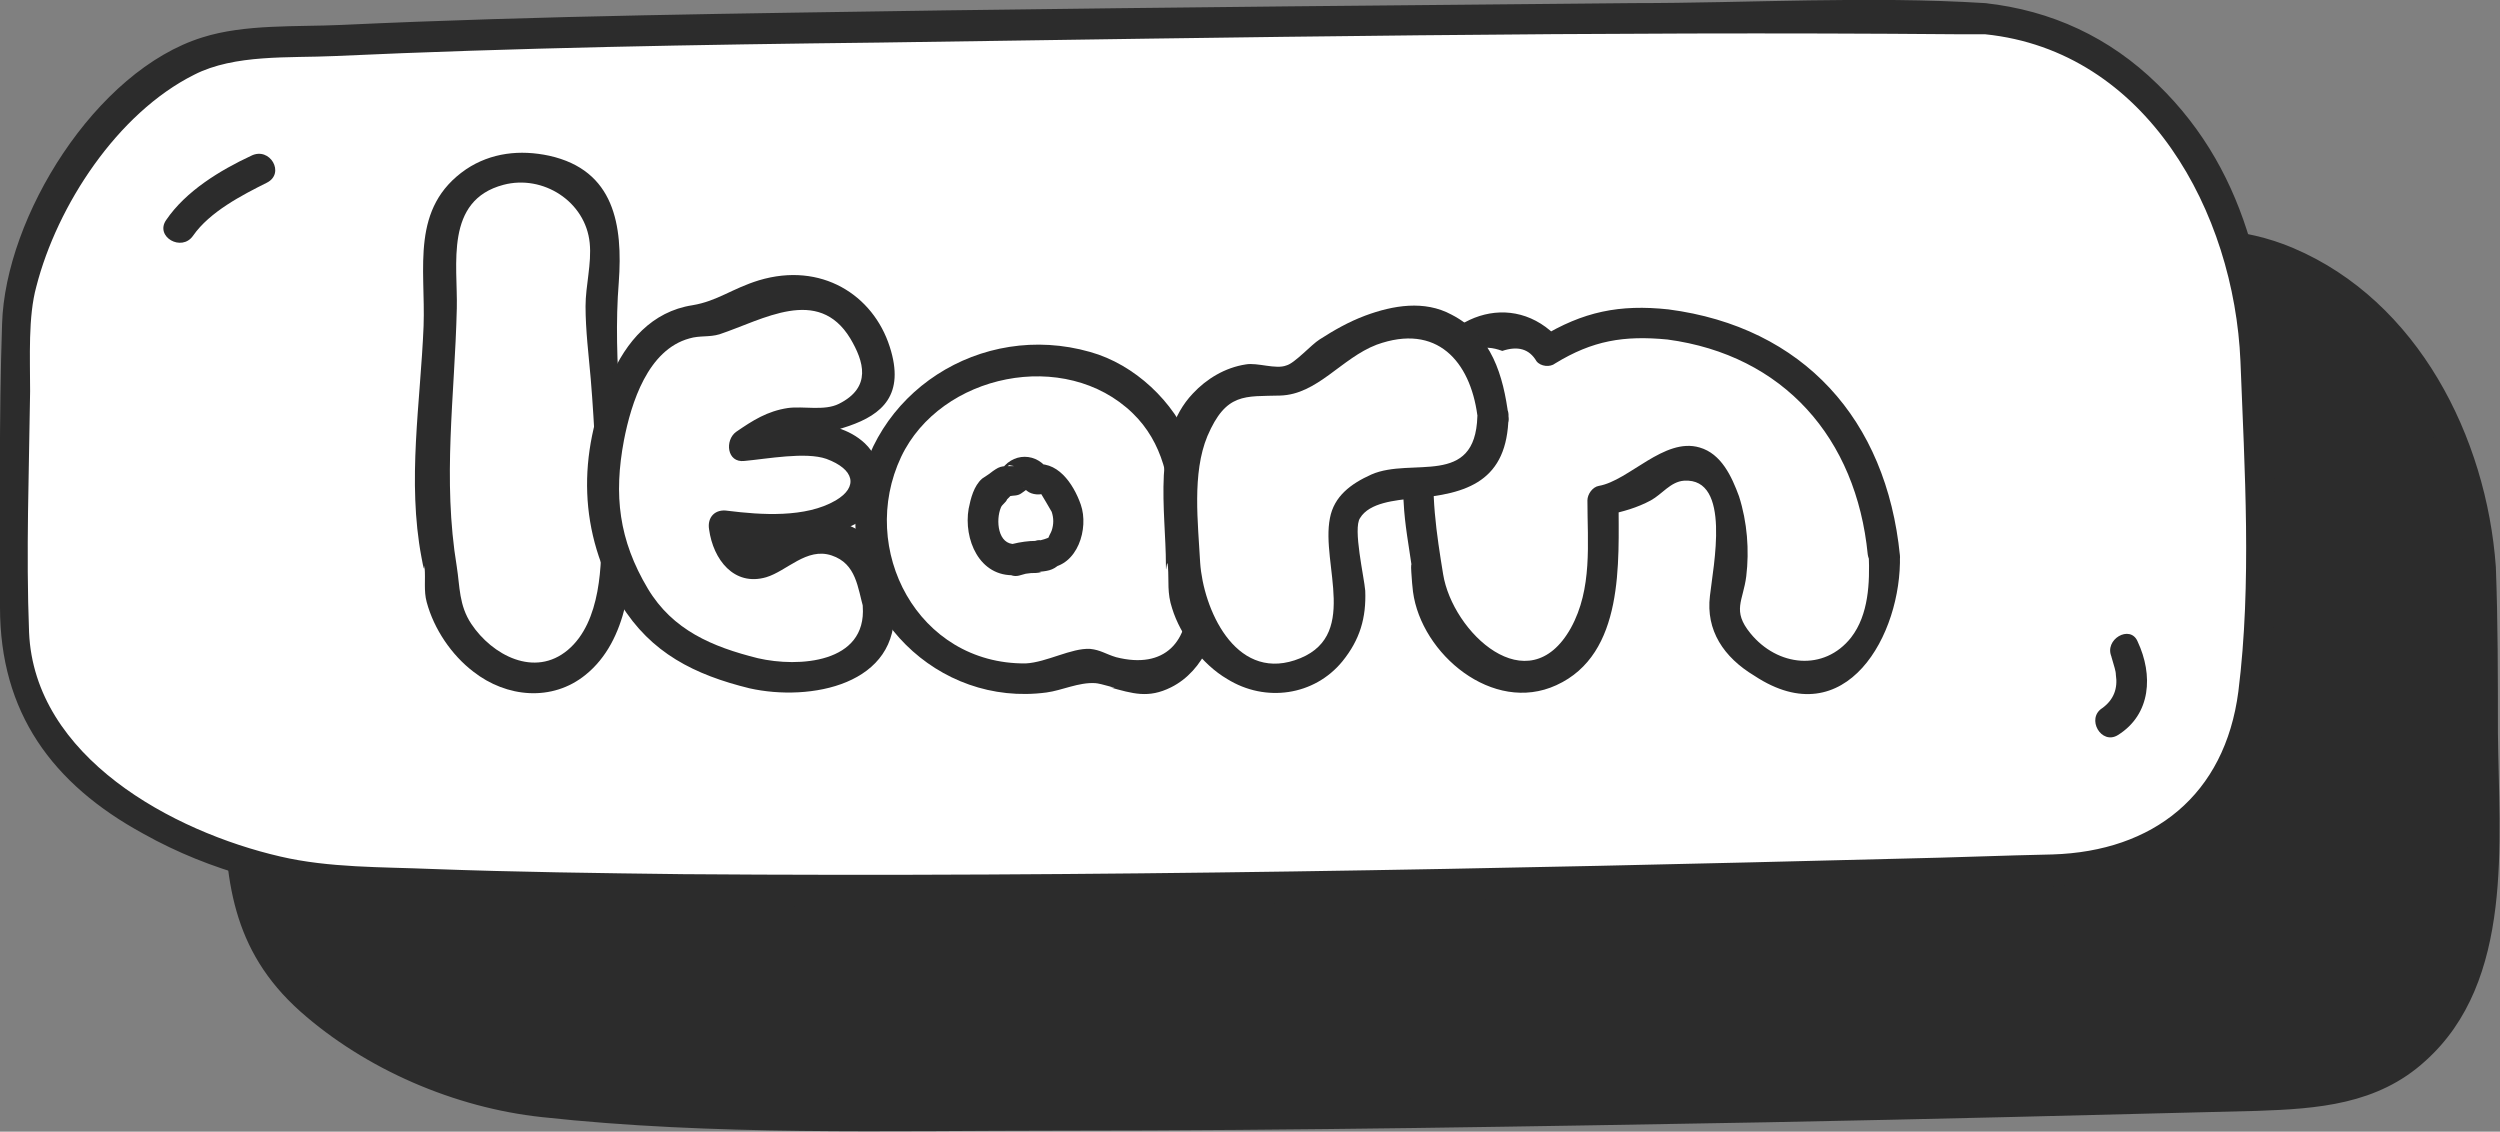 <?xml version="1.0" encoding="utf-8"?>
<!-- Generator: Adobe Illustrator 23.0.3, SVG Export Plug-In . SVG Version: 6.00 Build 0)  -->
<svg version="1.1" id="Layer_1" xmlns="http://www.w3.org/2000/svg" xmlns:xlink="http://www.w3.org/1999/xlink" x="0px" y="0px"
	 viewBox="0 0 240.8 109" style="enable-background:new 0 0 240.8 109;" xml:space="preserve">
<rect x="0" y="0" width="240.8" height="109" fill="#808080" stroke="none"/>
<style type="text/css">
	.st0{fill:#2C2C2C;}
	.st1{fill:#FFFFFF;}
</style>
<g>
	<g>
		<path class="st0" d="M238.9,54.6c-0.8-14.2-10.5-30-26-31.2c-4-0.3-157.3,0.4-170.7,3c-1.7,0.3-6.5,3.1-9.2,6.1
			c-3.7,4.3-8.3,10.8-9.6,17.9c-0.3,0.8-0.4,29.7-0.3,30.5c-0.6,8.8,4.7,18.1,24.2,24.4c14.2,4.6,170.9,0.2,174.4,0
			c10.7-0.6,16-8.1,17.1-17.3C239.4,82.1,239.2,60.1,238.9,54.6z"/>
		<g>
			<path class="st0" d="M240.4,54.6c-0.9-12.5-7.5-25.6-19.5-30.7c-4.9-2.1-9.8-2-14.9-2c-17.2,0-34.4,0.1-51.6,0.2
				c-22.8,0.2-45.6,0.4-68.3,0.9c-14.1,0.3-28.8-0.4-42.8,1.7C32.7,26.3,23.4,40.2,22,50.1c-1.2,8.5-0.4,17.6-0.4,26.2
				c0,8.3,0.7,15.2,7.3,21.1c6.3,5.6,14.9,9.3,23.3,10.2c16.5,1.8,33.4,1.3,50,1.3c22.6,0,45.3-0.4,67.9-0.8
				c15.8-0.3,31.6-0.7,47.3-1.1c5.8-0.2,11.6-0.6,16.2-4.8c8.6-7.7,7.1-21.2,7-31.6C240.6,65.2,240.6,59.9,240.4,54.6
				c-0.1-1.9-3.1-1.9-3,0c0.5,10.4,0.8,21.1,0,31.5c-0.7,10.4-6.8,17.3-17.3,17.8c-12.3,0.6-24.6,0.7-36.9,0.9
				c-39.3,0.9-78.9,2-118.2,0.6c-5.1-0.2-10.4-0.2-15.4-1.1C40,102.5,27,95.9,24.9,85.4c-1.5-7.4-0.3-16.2-0.2-23.7
				c0-3.5-0.2-7.2,0.2-10.7c0.8-6.9,6.4-15.7,12.3-20.1c4.8-3.6,9.4-3.5,15.1-3.8c7.4-0.4,14.8-0.6,22.1-0.8
				c20.5-0.5,40.9-0.8,61.4-1c19-0.2,38-0.3,57-0.4c13.2,0,27.3-2.3,36.8,9.3c4.7,5.8,7.3,13.1,7.9,20.4
				C237.5,56.5,240.5,56.5,240.4,54.6z"/>
		</g>
	</g>
	<g id="XMLID_740_">
		<g id="XMLID_743_">
			<path class="st1" d="M191.2,1.8c-4-0.3-157.3,0.4-170.7,3c-1.7,0.3-6.5,3.1-9.2,6.1C7.6,15.2,3,21.7,1.7,28.8
				c-0.3,0.8-0.4,29.7-0.3,30.5c-0.6,8.8,4.7,18.1,24.2,24.4c14.2,4.6,170.9,0.2,174.4,0c10.7-0.6,16-8.1,17.1-17.3
				c0.7-5.9,0.4-27.9,0.1-33.4C216.5,18.8,206.8,3,191.2,1.8z"/>
			<g>
				<path class="st0" d="M191.2,0.3c-11.2-0.7-22.7,0-33.9,0C135.2,0.5,113.1,0.7,91,1C71.6,1.3,52.3,1.5,32.9,2.4
					c-4.3,0.2-9.3-0.1-13.4,1.2C9.2,6.8,0.5,20.9,0.2,31.2C-0.1,40.3,0,49.4,0,58.5c0,10.1,5,17,13.8,21.8
					c13.2,7.4,27.9,6.6,42.5,6.8c41.9,0.7,83.9-0.3,125.8-1.4c11.9-0.3,28,1.9,34.3-10.9c2.3-4.6,2.5-9.7,2.6-14.8
					c0.2-6.4,0.1-12.8,0-19.2c-0.2-12.1-2.1-23.9-11.2-32.7C203.2,3.6,197.6,1,191.2,0.3c-1.9-0.2-1.9,2.8,0,3
					c15.6,1.6,24,17.2,24.6,31.5c0.4,10.4,1.1,21.4-0.2,31.8c-1.3,10-8.2,15.4-17.9,15.7c-4.8,0.1-9.6,0.3-14.4,0.4
					c-39.2,1-78.3,1.8-117.5,1.5c-8.1-0.1-16.1-0.2-24.2-0.5c-4.8-0.2-9.9-0.1-14.6-1.2C16.6,80.1,3.3,72.9,2.8,60.9
					c-0.3-7.7,0-15.5,0.1-23.2c0-3.3-0.2-7.2,0.6-10.1c2-7.8,7.8-16.7,15.2-20.4c3.9-2,9.2-1.6,13.5-1.8c17.5-0.8,35-1.1,52.5-1.3
					C119.3,3.6,154,3,188.6,3.3c0.9,0,1.7,0,2.6,0C193.2,3.4,193.2,0.4,191.2,0.3z"/>
			</g>
		</g>
		<g id="XMLID_742_">
			<path class="st1" d="M204.7,62.6c0,0,2.3,4.8-1.4,7"/>
			<g>
				<path class="st0" d="M203.4,63.3c-0.1-0.3,0,0.1,0.1,0.4c0.1,0.4,0.3,0.9,0.3,1.3c0.2,1.3-0.2,2.4-1.3,3.2
					c-1.6,1-0.1,3.6,1.5,2.6c3.2-2,3.4-5.8,1.9-9C205.2,60.1,202.6,61.6,203.4,63.3L203.4,63.3z"/>
			</g>
		</g>
		<g id="XMLID_741_">
			<path class="st1" d="M25,16.3c0,0-5.9,2.8-7.7,5.6"/>
			<g>
				<path class="st0" d="M24.2,15c-3,1.4-6.3,3.4-8.2,6.2c-1.1,1.6,1.5,3.1,2.6,1.5c1.6-2.3,4.7-3.9,7.1-5.1
					C27.5,16.7,26,14.1,24.2,15L24.2,15z"/>
			</g>
		</g>
	</g>
</g>
<g>
	<g>
		<path class="st1" d="M59.4,50.6c0-0.4-0.1-0.8-0.1-1.2c0-1.2,0-2.5-0.1-3.7c-0.1-3.1-0.5-6.1-0.8-9.2c-0.1-0.6-0.1-1.2-0.2-1.9
			c0-1.7-0.1-3.4-0.3-5.2c0-0.2,0-0.3,0-0.5c0.1-1.9,0.4-3.7,0.3-5.6c0-0.9-0.2-1.8-0.5-2.7c-0.3-0.9-0.8-1.7-1.4-2.3
			c-0.3-0.3-0.7-0.6-1.1-0.8c-0.4-0.3-0.9-0.5-1.4-0.7c-0.9-0.4-1.9-0.6-2.9-0.6c-0.1,0-0.2,0-0.2,0c-0.3,0-0.6,0-0.9,0.1l0,0
			c-0.2-0.1-0.5-0.1-0.7-0.1l0,0c-0.2,0-0.5,0-0.7,0.1c-0.1,0-0.3,0.1-0.4,0.1c-0.2,0-0.3,0.1-0.5,0.2c-0.3,0.1-0.6,0.2-0.9,0.4
			c-0.4,0.2-0.7,0.4-1,0.6c-0.5,0.3-0.9,0.7-1.3,1.1s-0.7,0.8-1,1.2c-0.3,0.4-0.5,0.9-0.7,1.3c-0.1,0.3-0.2,0.6-0.3,1
			c-0.1,0.5-0.1,1-0.2,1.5c-0.1,0.9-0.1,1.9,0,2.8c0.1,0.8,0.2,1.6,0.3,2.3c-0.1,1.1-0.2,2.2-0.3,3.4c0,0.6-0.1,1.3-0.1,1.9
			c-0.1,0.9-0.1,1.9-0.1,2.8c0,0.1,0,0.3-0.1,0.4c-0.3,1.9-0.5,3.8-0.5,5.7c-0.1,3.7,0.1,7.4,0.7,11.1c0,0.2,0.1,0.3,0.2,0.4
			c0,0,0,0,0,0.1c-0.2,0.7-0.1,1.5,0,2.2c0.1,0.9,0.5,1.8,0.9,2.6c0.5,0.9,1.1,1.7,1.7,2.5c0.3,0.4,0.7,0.7,1,1.1
			c0.4,0.4,0.9,0.7,1.3,1c0.7,0.5,1.6,0.8,2.5,1c0.7,0.2,1.5,0.2,2.2,0.1c0.4,0,0.7-0.1,1.1-0.2s0.7-0.2,1.1-0.4
			c0.6-0.3,1.1-0.6,1.6-1.1c0.5-0.4,0.9-1,1.3-1.5c0.3-0.5,0.6-1.1,0.9-1.6c0.3-0.7,0.5-1.3,0.7-2c0.4-1.3,0.6-2.7,0.7-4.1
			C59.4,53.1,59.5,51.9,59.4,50.6z"/>
		<g>
			<path class="st0" d="M60.9,50.6c-0.8-7.5-1.9-15.9-1.3-23.4c0.4-5.5-0.4-10.8-6.7-12.2c-2.8-0.6-5.6-0.3-8,1.3
				c-5.4,3.7-3.9,9.5-4.1,15.1c-0.3,7.4-1.6,14.9-0.2,22.3c0.4,2.2,0.2,0.2,0.3,1c0.1,1.1-0.1,2.2,0.2,3.3c0.7,2.6,2.4,5.1,4.5,6.7
				c3.2,2.5,7.6,2.9,10.8,0.3C60.5,61.7,61,55.4,60.9,50.6c-0.1-1.9-3.1-1.9-3,0c0.1,3.7,0,9.3-3.2,12c-3.2,2.7-7.3,0.5-9.3-2.5
				c-1.2-1.8-1.1-3.6-1.4-5.5c-1.4-8.5-0.2-16.4,0-24.9c0.1-4.2-1.2-10.4,4.5-11.9c3.8-1,7.9,1.6,8.3,5.6c0.2,2-0.4,4.1-0.4,6.1
				c0,2.3,0.3,4.7,0.5,7c0.4,4.7,0.5,9.4,1,14C58.1,52.5,61.1,52.5,60.9,50.6z"/>
		</g>
	</g>
	<g>
		<g>
			<path class="st1" d="M115.8,57.2c0-0.1,0-0.2-0.1-0.3c-0.1-1.1-0.5-2-1.1-2.7l0,0c-0.1-0.3-0.3-0.6-0.5-0.9
				c0.3-1.4,0.3-2.8,0.2-4.2c0-0.4-0.1-0.8-0.2-1.3c0-0.4,0-0.8-0.1-1.1c-0.1-1.2-0.4-2.4-0.8-3.5c-0.2-0.6-0.5-1.2-0.9-1.8
				s-0.8-1.2-1.3-1.7c-0.8-1-1.9-1.9-3-2.7s-2.3-1.3-3.5-1.7c-0.5-0.2-1.1-0.3-1.7-0.3c-0.8-0.1-1.5-0.2-2.3-0.2h-0.1
				c-1.3,0-2.7,0.2-4,0.4c-2.3,0.3-4.5,1.1-6.4,2.5c-0.3,0.2-0.7,0.5-1,0.8c-0.1,0.1-0.2,0.2-0.4,0.3c-0.4,0.4-0.8,0.8-1.2,1.2
				c-0.4,0.5-0.9,1.1-1.2,1.7c-0.6,1-1.1,2.1-1.6,3.2c-0.6,1.4-0.8,3-1,4.5c-0.1,1.4,0,2.9,0.3,4.3c0.3,1.4,0.8,2.7,1.5,3.9
				c0.3,0.5,0.6,1.1,1,1.6c0.5,0.6,0.9,1.2,1.5,1.8c0.5,0.5,1.1,1,1.7,1.4c0.5,0.4,1.1,0.8,1.7,1.1c0.6,0.4,1.3,0.7,2,0.9
				c0.6,0.3,1.3,0.4,2,0.6c3.2,0.7,6.6,0.2,9.6-1.1c0.7,0.4,1.4,0.7,2.3,0.8l0,0c0.1,0,0.1,0.1,0.2,0.1c0.4,0.2,0.9,0.3,1.4,0.4
				s1,0.1,1.5,0s1-0.2,1.5-0.5c0.3-0.2,0.6-0.3,0.9-0.6c0.1-0.1,0.2-0.1,0.3-0.2l0,0c0.2-0.1,0.3-0.3,0.5-0.4
				c0.2-0.1,0.3-0.3,0.3-0.5c0.2-0.3,0.5-0.7,0.7-1c0.5-0.8,0.7-1.6,0.9-2.5C115.9,58.7,115.9,57.9,115.8,57.2z"/>
			<g>
				<path class="st0" d="M117.2,56.8c-0.3-1.9-1.2-3.2-1.4-4.9c-0.4-3.1,0-6.1-1.1-9.1c-1.6-4.1-5.4-7.7-9.7-8.9
					c-10.5-3-21.3,3.9-22.5,14.7c-1.2,10.5,7.8,19.5,18.3,18.1c1.5-0.2,3.1-1,4.7-0.9c0.4,0,2.8,0.7,1.4,0.4c2.2,0.6,3.7,1.1,5.9,0
					c3.2-1.6,4.7-5.5,4.6-8.9c-0.1-1.9-3.1-1.9-3,0c0.2,4.5-2.2,7.2-6.9,6c-1-0.3-1.5-0.7-2.5-0.8c-1.8-0.1-4.2,1.3-6.2,1.4
					c-10.4,0.1-16.2-11-12-19.9c3.8-8,15.8-10.5,22.3-4.2c2.9,2.8,3.7,6.7,3.7,10.7c0,1.7-0.3,2.2,0,3.6c0.3,1.2,1.3,2.2,1.5,3.6
					C114.7,59.5,117.6,58.7,117.2,56.8z"/>
			</g>
		</g>
		<g>
			<path class="st1" d="M97.9,53.9c0.2,0,0.3-0.1,0.5-0.2c0.2,0,0.4,0,0.6-0.1h0.1c0.1,0,0.2,0,0.2,0c0.2,0,0.4,0,0.6,0
				c0.1,0,0.1,0,0.2,0l0,0c0.1,0,0.3,0,0.4,0s0.2-0.1,0.3-0.1c0.1,0,0.1-0.1,0.2-0.1c0,0,0,0,0.1-0.1c0.1,0,0.1,0,0.2,0
				s0.2-0.1,0.3-0.1c0.1-0.1,0.2-0.2,0.4-0.3c0.1-0.1,0.1-0.2,0.2-0.2c0.1-0.1,0.2-0.3,0.3-0.5c0.1-0.2,0.2-0.4,0.2-0.6
				c0.1-0.2,0.1-0.4,0.2-0.5c0-0.2,0.1-0.4,0.1-0.6c0-0.2,0-0.4,0-0.6c0-0.2-0.1-0.4-0.1-0.6c-0.1-0.2-0.1-0.4-0.2-0.6
				c-0.1-0.1-0.1-0.2-0.2-0.3c0-0.1-0.1-0.2-0.2-0.3s-0.1-0.1-0.2-0.2c-0.1-0.2-0.2-0.5-0.3-0.7c-0.2-0.3-0.4-0.6-0.7-0.8
				c-0.1-0.1-0.2-0.1-0.3-0.1c-0.1,0-0.2,0-0.3-0.1c-0.1,0-0.2,0-0.3,0c-0.1,0-0.2,0-0.3,0.1c-0.1-0.2-0.2-0.4-0.4-0.6
				c-0.4-0.3-0.9-0.4-1.3,0c-0.1,0.1-0.2,0.1-0.2,0.2c-0.1,0.1-0.2,0.2-0.2,0.4l0,0c-0.1,0-0.2,0.1-0.2,0.1h-0.1c-0.1,0-0.2,0-0.3,0
				c-0.1,0-0.2,0.1-0.3,0.1c-0.1,0.1-0.3,0.2-0.4,0.3l0,0l0,0c-0.1,0.1-0.3,0.1-0.4,0.2c-0.1,0.1-0.2,0.2-0.3,0.3
				c-0.1,0.1-0.2,0.2-0.3,0.4c-0.1,0.2-0.2,0.4-0.3,0.6c0,0.1,0,0.2-0.1,0.2l0,0v0.1l0,0c0,0.1-0.1,0.3-0.1,0.4
				c0,0.2-0.1,0.4-0.1,0.7l0,0l0,0c0,0.4,0,0.7,0,1.1c0,0.3,0.1,0.7,0.2,1c0.1,0.2,0.2,0.4,0.3,0.6c0.1,0.1,0.1,0.2,0.2,0.4
				s0.2,0.3,0.4,0.4c0.1,0.1,0.3,0.3,0.5,0.4c0.2,0.2,0.5,0.2,0.8,0.3c0.1,0,0.2,0,0.3,0C97.6,54,97.8,54,97.9,53.9L97.9,53.9
				L97.9,53.9z"/>
			<g>
				<path class="st0" d="M98.3,55.4c0.7-0.2,0.3-0.1,1-0.2c0.3,0,0.7,0,1-0.1c-0.7-0.1-0.8-0.1-0.4,0c0.9-0.1,1.5-0.1,2.2-0.8
					c-0.4,0.1-0.7,0.3-1.1,0.4c2.8-0.2,3.9-3.8,3.1-6.1c-0.7-2-2.3-4.4-4.7-3.8c0.6,0.2,1.1,0.5,1.7,0.7c-1.1-2-3.7-2-4.8,0
					c0.3-0.2,0.6-0.5,0.9-0.7c0.5,0.1,0.6,0.1,0.2,0.1c-0.2,0-0.3,0-0.5,0c-0.4,0-0.7,0.1-1,0.3c-0.2,0.1-1.2,0.9-0.4,0.3
					c-0.3,0.2-0.6,0.4-0.9,0.6c-0.8,0.7-1.1,1.9-1.3,2.9c-0.5,2.9,1,6.6,4.5,6.4c1.9-0.2,1.9-3.2,0-3c-1.7,0.1-1.9-2.3-1.4-3.5
					c0.1-0.3,0.5-0.5,0.6-0.8c0.1-0.1,0.2-0.2,0.3-0.3c-0.4-0.1-0.5-0.1-0.1,0c0.4-0.1,0.8,0,1.2-0.3c0.9-0.6,0.3-0.3,0.2-0.6
					c0.3,0.6,1.1,0.8,1.7,0.7c0,0,0.9,1.5,1,1.7c0.2,0.6,0.2,1.2,0,1.8c0,0.1-0.5,0.9-0.2,0.6c-0.2,0.2-0.8,0.3-1.1,0.4
					c0.2,0,0.3,0,0.5,0c-0.3-0.1-0.5-0.1-0.8,0c-0.6,0-1.4,0.1-2.2,0.3C95.7,53.1,96.5,56,98.3,55.4z"/>
			</g>
		</g>
	</g>
	<g>
		<path class="st1" d="M84.6,58.2c-0.1-0.4-0.2-0.8-0.3-1.2c0-0.1,0-0.2,0-0.3c-0.1-0.3-0.2-0.7-0.3-1c0-0.1-0.1-0.2-0.1-0.3
			s0-0.2,0-0.3c-0.1-0.5-0.3-0.9-0.6-1.4c-0.1-0.2-0.2-0.3-0.4-0.5c-0.3-0.6-0.8-1.1-1.5-1.3c-0.2-0.1-0.4-0.1-0.6-0.1s-0.5,0-0.7,0
			c-0.1,0-0.2,0-0.3,0c-0.2,0-0.4,0-0.6,0c-0.4,0-0.9,0-1.3,0.1c-0.5,0.1-0.9,0.2-1.4,0.3c-0.5,0.2-1.1,0.4-1.6,0.7
			c-0.2,0.1-0.4,0.3-0.6,0.4c-0.1,0.1-0.2,0.2-0.4,0.3c-0.2,0.1-0.4,0.2-0.6,0.2c-0.3,0.1-0.6,0.1-0.9,0.2c-0.2,0-0.4,0-0.6-0.1
			c-0.2,0-0.3-0.1-0.4-0.2c-0.2-0.1-0.3-0.2-0.4-0.3c-0.2-0.2-0.3-0.4-0.5-0.6c-0.2-0.4-0.4-0.9-0.6-1.3c-0.1-0.3-0.2-0.7-0.2-1.1
			v-0.1c0.2,0,0.3,0,0.5,0.1c0.3,0.1,0.7,0.2,1,0.3c0.6,0.1,1.2,0.1,1.8,0.1h0.1c0.1,0,0.2,0.1,0.2,0.1c0.9,0.3,2.1,0.4,3,0
			c0.2-0.1,0.3-0.2,0.5-0.2c0.2-0.1,0.4-0.3,0.5-0.4l0,0c0.2,0,0.3-0.1,0.5-0.1c0.1,0,0.2,0,0.3,0c0.2,0,0.5,0,0.7,0
			s0.4-0.1,0.6-0.1c0.3-0.1,0.6-0.2,0.8-0.3l0,0l0,0c0.3-0.1,0.6-0.1,0.9-0.3c0.2-0.1,0.4-0.2,0.6-0.3s0.4-0.3,0.6-0.4
			c0.2-0.2,0.4-0.4,0.6-0.7C83,48,83,47.9,83,47.8l0,0v-0.1l0,0c0.1-0.1,0.2-0.3,0.2-0.4c0.1-0.2,0.1-0.5,0.1-0.7l0,0l0,0
			c0-0.4,0-0.7-0.1-1.1c-0.1-0.4-0.3-0.7-0.5-1c-0.2-0.2-0.4-0.4-0.6-0.6c-0.1-0.1-0.3-0.2-0.5-0.4s-0.5-0.3-0.8-0.4
			c-0.3-0.1-0.7-0.3-1-0.4c-0.5-0.2-1.1-0.2-1.7-0.3c-0.2,0-0.5,0-0.7,0c-0.4,0-0.8,0-1.2,0.1c-0.4,0-0.8,0.1-1.1,0.2
			c-0.4,0-0.9,0-1.3,0.1c-0.1,0-0.1,0-0.2,0c-0.2,0-0.4,0-0.6,0c-0.5,0-0.9,0-1.4,0c-0.1,0-0.1,0-0.2,0c0.5-0.4,1-0.7,1.5-1.1
			c0.7-0.4,1.3-0.7,2.1-0.9c0.2-0.1,0.4-0.1,0.7-0.1c0.5-0.1,1-0.1,1.6-0.1s1.1,0,1.7-0.1c0.7,0,1.4-0.2,2-0.4s1.2-0.5,1.7-0.8
			c0.3-0.2,0.5-0.5,0.8-0.8s0.5-0.7,0.6-1.1c0.2-0.3,0.2-0.7,0.3-1.1c0-0.2,0.1-0.4,0.1-0.6c0-0.3,0-0.6-0.1-0.9
			c-0.1-0.4-0.2-0.7-0.3-1c-0.1-0.5-0.4-0.9-0.6-1.3c-0.3-0.6-0.7-1.1-1-1.6l0,0l0,0c-0.1-0.2-0.2-0.3-0.3-0.5
			c-0.1-0.2-0.3-0.3-0.5-0.5c-0.1-0.1-0.2-0.2-0.3-0.2c-0.1,0-0.1-0.1-0.2-0.1c-0.3-0.2-0.6-0.5-0.9-0.7c-0.4-0.2-0.8-0.4-1.3-0.6
			S78,28,77.6,28c-0.9-0.1-1.9,0-2.8,0.1c-1,0.2-2,0.5-2.9,0.8c-0.9,0.4-1.8,0.8-2.7,1.3c-0.3,0.2-0.6,0.4-0.9,0.5
			c-0.1,0-0.1,0-0.2,0c-0.2,0-0.5,0-0.7,0c-0.1,0-0.3,0-0.4,0.1c-0.1,0-0.2,0-0.2,0.1c-0.4,0-0.7,0.1-1.1,0.2s-0.9,0.3-1.3,0.5
			s-0.9,0.5-1.2,0.8c-0.7,0.6-1.3,1.3-1.9,2c-0.6,0.8-1,1.7-1.4,2.6c-0.4,0.9-0.7,1.8-1,2.8c-0.4,1.4-0.7,2.9-0.9,4.3
			c-0.2,0.7-0.3,1.3-0.3,2c-0.1,0.8-0.1,1.6-0.1,2.4c0.1,1.4,0.4,2.8,0.8,4.1c0.3,0.9,0.6,1.8,1.1,2.6c0.3,0.6,0.7,1.3,1.1,1.8
			c0,0.1,0,0.1,0.1,0.2c0,0.1,0.1,0.1,0.1,0.2l0,0l0,0c0.3,0.4,0.5,0.8,0.8,1.2l0.1,0.1c0.3,0.3,0.6,0.7,0.9,1c0,0,0,0.1,0.1,0.1
			c0.1,0.2,0.3,0.5,0.5,0.7l0,0c0.2,0.2,0.4,0.5,0.7,0.7c0.4,0.3,0.8,0.6,1.3,0.8c0.2,0.1,0.4,0.2,0.6,0.3l0,0
			c0.3,0.2,0.7,0.4,1,0.5c0.2,0.1,0.3,0.2,0.5,0.3c0.8,0.4,1.7,0.8,2.6,1.1c0.7,0.2,1.4,0.4,2.1,0.5l0.1,0.1c0.1,0,0.1,0,0.2,0.1
			l0,0l0,0c0.5,0.1,1,0.2,1.5,0.3h0.1c0.4,0,0.9,0.1,1.3,0.1h0.1c0.3,0.1,0.5,0.1,0.8,0.2l0,0c0.3,0,0.6,0,0.9,0
			c0.5,0,1-0.2,1.5-0.3c0.2-0.1,0.4-0.2,0.6-0.3l0,0c1.2-0.3,2.3-0.8,3.3-1.5c0.2-0.2,0.5-0.4,0.7-0.6c0.2-0.2,0.3-0.4,0.5-0.6
			c0.2-0.3,0.3-0.6,0.4-0.9c0.1-0.3,0.2-0.6,0.3-1c0-0.3,0.1-0.5,0.1-0.8C84.7,58.9,84.7,58.6,84.6,58.2z"/>
		<g>
			<path class="st0" d="M86,57.8c-0.7-2.6-1.2-6.3-4.6-7.3c-1.4-0.4-3.3-0.2-4.7,0.2c-2.1,0.5-4.9,3.9-5.6-0.6
				c-0.6,0.6-1.2,1.2-1.8,1.8c2.6,0.4,3.1,0.8,5.5,0.8c0.8,0,1.5-0.3,2.2-0.5c0.2,0,2.1-0.9,1.1-0.5c2.7-0.9,4.7-0.4,6.3-3.4
				c0.7-1.2,0.7-3.9-1.1-5.6c-3-2.8-8.1-1.9-11.7-1.5c0.3,0.9,0.5,1.9,0.8,2.8c4.3-3.1,16.3-1.3,13.3-10.6c-1.6-5-6.6-8.2-12.6-6.4
				c-2.6,0.8-4,2-6.4,2.4c-3.9,0.6-6.4,3.5-7.9,7c-3.2,7.4-3.1,14.9,1,21.8c0.4-0.8,0.9-1.5,1.3-2.3l0,0c-1.1,0-1.9,1.3-1.3,2.3
				c2.9,4.7,7.1,6.8,12.4,8.1c-0.4-0.5-0.7-1-1.1-1.4l0,0c0,0.6,0.5,1.3,1.1,1.4c5.8,1.3,14.5-0.3,13.9-7.9c-0.2-1.9-3.2-1.9-3,0
				c0.4,5.5-6.2,5.9-10.1,5c0.4,0.5,0.7,1,1.1,1.4l0,0c0-0.6-0.5-1.3-1.1-1.4c-4.4-1.1-8.2-2.7-10.6-6.7c-0.4,0.8-0.9,1.5-1.3,2.3
				l0,0c1.1,0,1.9-1.3,1.3-2.3c-2.8-4.7-3.3-9-2.3-14.3c0.7-3.6,2.3-8.7,6.3-9.8c1-0.3,1.9-0.1,2.9-0.4c4.2-1.4,9.5-4.7,12.6,0.4
				c1.3,2.2,2.1,4.7-1.1,6.3c-1.4,0.7-3.4,0.2-4.9,0.4c-2,0.3-3.4,1.2-5,2.3c-1.1,0.8-0.9,3,0.8,2.8c2.2-0.2,5.9-0.9,7.9-0.2
				c2.7,1,3.1,2.7,0.9,4c-2.9,1.7-7.2,1.4-10.4,1c-1.2-0.2-2,0.6-1.8,1.8c0.4,2.9,2.4,5.5,5.5,4.6c2-0.6,3.9-2.9,6.3-2.1
				c2.4,0.8,2.5,3.1,3.1,5.2C83.7,60.5,86.5,59.7,86,57.8z"/>
		</g>
	</g>
	<g>
		<path class="st1" d="M181.5,53.5c-0.1-1.1-0.2-2.3-0.4-3.4c-0.3-1.6-0.9-3.2-1.7-4.7c-0.1-0.2-0.2-0.3-0.3-0.5
			c-0.1-0.3-0.2-0.6-0.3-1c-0.6-1.8-1.6-3.4-2.8-4.8c-0.5-0.7-1.1-1.3-1.7-1.9c-0.7-0.7-1.5-1.3-2.3-1.9c-1.4-1.1-3.1-1.8-4.7-2.5
			c-0.8-0.3-1.7-0.6-2.5-0.8c-0.3-0.1-0.6-0.1-0.9-0.2c-0.9-0.2-1.8-0.3-2.7-0.3c-0.1,0-0.1-0.1-0.2-0.1s-0.2,0-0.3,0l0,0l0,0
			c-0.6-0.1-1.3-0.1-1.9-0.1c-0.1,0-0.1,0-0.2,0c-0.5,0-1.1,0-1.6,0.1h-0.1c-0.4,0-0.7-0.1-1.1-0.1l0,0c-0.4,0-0.8,0.1-1.2,0.1
			c-0.6,0.1-1.2,0.4-1.8,0.6c-0.3,0.1-0.5,0.3-0.8,0.4l0,0c-1,0.4-1.9,0.9-2.8,1.5c-0.3-0.3-0.6-0.7-0.9-1c-0.6-0.5-1.2-1-1.9-1.2
			c-0.4-0.2-0.8-0.2-1.2-0.2c-0.3,0-0.6,0-0.9,0.1c-1.8,0.3-3.6,1.3-4.8,2.9c-0.3,0.4-0.5,0.8-0.7,1.2c-0.2,0.5-0.4,0.9-0.6,1.4
			c-0.3,0.9-0.5,1.9-0.6,2.9c0,0.1,0,0.1,0,0.2c-0.1,0.4-0.2,0.7-0.3,1.1c-0.2,0.9-0.4,1.8-0.6,2.8c0,0.3-0.1,0.5-0.1,0.8
			c0,3.2,0.3,6.4,0.8,9.6c0,0.2,0.1,0.3,0.2,0.4c0,0,0,0,0,0.1c-0.2,0.7-0.1,1.5,0,2.2c0.1,0.9,0.5,1.8,0.9,2.6
			c0.5,0.9,1.1,1.7,1.7,2.5c0.3,0.4,0.7,0.7,1,1.1c0.4,0.4,0.9,0.7,1.3,1c0.7,0.5,1.6,0.8,2.5,1c0.7,0.2,1.5,0.2,2.2,0.1
			c0.4,0,0.7-0.1,1.1-0.2s0.7-0.2,1.1-0.4c0.6-0.3,1.1-0.6,1.6-1.1c0.5-0.4,0.9-1,1.3-1.5c0.3-0.5,0.6-1.1,0.9-1.6
			c0.3-0.7,0.5-1.3,0.7-2c0.4-1.3,0.6-2.7,0.7-4.1c0.1-1.3,0.2-2.5,0.1-3.8c0-0.4-0.1-0.8-0.1-1.2s0-0.8,0-1.1
			c0.5-0.1,1-0.1,1.5-0.3c0.6-0.2,1.1-0.4,1.7-0.6c0.9-0.4,1.8-1,2.6-1.8c0.1-0.1,0.3-0.3,0.4-0.4c0.2-0.1,0.4-0.2,0.7-0.3
			c0.4-0.1,0.7-0.2,1.1-0.3c0.2,0,0.5,0,0.7,0s0.4,0.1,0.6,0.2c0.1,0.1,0.3,0.1,0.4,0.2c0.1,0,0.1,0.1,0.2,0.1
			c0.3,0.2,0.5,0.5,0.7,0.7c0.4,0.5,0.7,1,0.9,1.6c0.4,1.1,0.7,2.3,0.9,3.5c0.2,1.5,0.2,3.1,0,4.6c-0.1,0.8-0.3,1.7-0.6,2.5
			c0,0.1-0.1,0.2-0.1,0.3c-0.1,0.3,0,1.6,0.1,1.8c0.4,0.7,0.9,1.3,1.4,1.9c0.3,0.4,0.7,0.7,1,1.1c0.4,0.4,0.9,0.7,1.3,1
			c0.7,0.5,1.6,0.8,2.5,1c0.7,0.2,1.5,0.2,2.2,0.1c0.4,0,0.7-0.1,1.1-0.2c0.4-0.1,0.7-0.2,1.1-0.4c0.6-0.3,1.1-0.6,1.6-1.1
			c0.5-0.4,0.9-1,1.3-1.5c0.3-0.5,0.6-1.1,0.9-1.6c0.3-0.7,0.5-1.3,0.7-2c0.1-0.4,0.2-0.8,0.3-1.3C181.6,56,181.6,54.8,181.5,53.5z"
			/>
		<g>
			<path class="st0" d="M183,53.5c-1.3-13.1-9.3-22-22.3-23.7c0.5,0.5,1,1,1.5,1.5l0,0c0-0.9-0.7-1.4-1.5-1.5
				c-4.7-0.5-8.2,0.2-12.3,2.7c0.6,0.1,1.2,0.2,1.8,0.2c-4.5-5-11.5-2.3-13.5,3.8c-1.2,3.7-1.8,8-1.5,11.9c0.1,2.1,0.5,4.2,0.8,6.3
				c-0.2-1.3,0,1.6,0.1,2.3c0.8,6,7.7,11.8,13.8,9c6.6-3,6-11.9,6-17.8c-0.4,0.5-0.7,1-1.1,1.4c1.5-0.3,2.9-0.7,4.2-1.4
				c1.1-0.6,1.9-1.8,3.2-1.9c4.6-0.3,2.8,8.3,2.5,11.1c-0.4,3.3,1.3,5.9,4.3,7.7C177.8,70.9,183.2,61.1,183,53.5
				c-0.1-1.9-3.1-1.9-3,0c0.1,2.6,0,5.7-1.7,7.9c-2.6,3.3-7.1,2.8-9.7-0.4c-1.8-2.2-0.7-3.1-0.4-5.5c0.3-2.5,0.1-5.2-0.7-7.7
				c-0.7-1.9-1.7-4.1-3.8-4.7c-3.4-1-6.8,3.2-9.7,3.7c-0.6,0.1-1.1,0.8-1.1,1.4c0,4.1,0.5,8.5-1.6,12.3c-4.1,7.3-11.4,0.4-12.3-5.2
				c-0.6-3.7-1.3-8.1-0.7-11.9c0.2-1.4,0.6-2.8,0.8-4.1c0.4-1.8,0.6-2.2,1.8-3.8c0.7-1.9,1.9-2.4,3.8-1.7c1.5-0.5,2.6-0.2,3.3,1
				c0.4,0.5,1.3,0.6,1.8,0.2c3.6-2.2,6.6-2.7,10.8-2.3c-0.5-0.5-1-1-1.5-1.5l0,0c0,0.9,0.7,1.4,1.5,1.5c11.2,1.5,18.2,9.5,19.3,20.7
				C180.2,55.4,183.2,55.4,183,53.5z"/>
		</g>
	</g>
	<g>
		<path class="st1" d="M143.8,40.1c0-0.4-0.1-0.9-0.2-1.3c-0.1-0.6-0.3-1.2-0.5-1.7c-0.3-0.7-0.5-1.4-0.9-2l0,0l0,0
			c-0.1-0.2-0.2-0.4-0.3-0.6c-0.1-0.2-0.3-0.4-0.4-0.6c-0.1-0.1-0.2-0.2-0.3-0.3c-0.1-0.1-0.1-0.1-0.2-0.2c-0.2-0.3-0.5-0.6-0.8-0.9
			c-0.4-0.3-0.8-0.6-1.2-0.8c-0.4-0.2-0.9-0.4-1.4-0.5c-0.9-0.2-1.8-0.2-2.8-0.1s-2,0.4-3,0.8c-0.9,0.4-1.9,0.8-2.8,1.3
			c-1.7,1-3.4,2.2-4.9,3.6c-0.2,0-0.4-0.1-0.7-0.1c-0.3,0-0.6-0.1-1-0.1c-0.1,0-0.2,0-0.2,0c-0.3,0-0.6,0-0.9,0.1l0,0
			c-0.2-0.1-0.5-0.1-0.7-0.1l0,0c-0.2,0-0.5,0-0.7,0.1c-0.1,0-0.3,0.1-0.4,0.1c-0.2,0-0.3,0.1-0.5,0.2c-0.3,0.1-0.6,0.2-0.9,0.4
			c-0.4,0.2-0.7,0.4-1,0.6c-0.5,0.3-0.9,0.7-1.3,1.1c-0.4,0.4-0.7,0.8-1,1.2s-0.5,0.9-0.7,1.3c-0.1,0.3-0.2,0.6-0.3,1
			c-0.1,0.5-0.1,1-0.2,1.5c-0.1,0.9-0.1,1.9,0,2.8c0.1,0.8,0.2,1.6,0.3,2.3c-0.1,1.1-0.2,2.2-0.3,3.4c0,0.5,0,0.9-0.1,1.4
			c0,0.1,0,0.2,0,0.2c0,0.2,0.1,0.3,0.2,0.4c0,0,0,0,0,0.1c-0.2,0.7-0.1,1.5,0,2.2c0.1,0.9,0.5,1.8,0.9,2.6c0.5,0.9,1.1,1.7,1.7,2.5
			c0.3,0.4,0.7,0.7,1,1.1c0.4,0.4,0.9,0.7,1.3,1c0.7,0.5,1.6,0.8,2.5,1c0.7,0.2,1.5,0.2,2.2,0.1c0.4,0,0.7-0.1,1.1-0.2
			c0.1,0,0.2-0.1,0.2-0.1c0.3-0.1,0.6-0.2,0.8-0.3c0.6-0.3,1.1-0.6,1.6-1.1c0.5-0.4,0.9-1,1.3-1.5c0.3-0.5,0.6-1.1,0.9-1.6
			c0.3-0.6,0.5-1.2,0.7-1.9c-0.1-0.6-0.1-1.2-0.2-1.7c-0.1-0.6-0.1-1.2-0.2-1.9c0-0.5,0-1,0-1.5c0-1.2-0.1-2.5-0.3-3.7
			c0-0.2,0-0.3,0-0.5c0,0,0,0,0-0.1c0.7-0.7,1.4-1.3,2.2-1.8c0.7-0.4,1.4-0.7,2.1-1c0.2,0,0.5-0.1,0.7-0.1c0.5,0,1,0,1.6,0
			s1.1,0.1,1.7,0.1c0.7,0,1.4-0.1,2.1-0.3c0.6-0.2,1.2-0.5,1.7-0.9c0.3-0.2,0.6-0.6,0.8-0.9c0.3-0.4,0.5-0.8,0.7-1.3
			c0.2-0.4,0.3-0.8,0.4-1.3c0.1-0.2,0.1-0.5,0.1-0.7C143.8,40.9,143.9,40.5,143.8,40.1z"/>
		<g>
			<path class="st0" d="M145.3,40.1c-0.5-3.9-1.6-7.8-5.5-9.8c-2.6-1.4-5.6-0.9-8.3,0.1c-1.6,0.6-3,1.4-4.4,2.3
				c-0.8,0.5-2.4,2.3-3.2,2.5c-1,0.4-2.8-0.3-3.9-0.1c-2,0.3-3.8,1.4-5.1,2.8c-4,4.2-2.6,11.3-2.6,16.5c0,1.4,0.1-1,0.2,0.2
				c0.1,1.4-0.1,2.5,0.4,4c0.8,2.6,2.9,5.4,5.3,6.8c3.7,2.3,8.4,1.6,11.1-1.7c1.7-2.1,2.3-4.2,2.2-6.8c-0.1-1.3-1.2-6-0.5-7
				c0.9-1.5,3.4-1.7,5.1-1.9C141.4,47.6,145.2,46.3,145.3,40.1c0.1-1.9-2.9-1.9-3,0c-0.2,6.9-6.3,3.9-10.2,5.6c-2,0.9-3.6,2.1-4,4.2
				c-0.9,4.5,3,11.6-3.4,13.7c-5.8,1.9-8.8-5-9.1-9.4c-0.2-3.8-0.8-8.6,0.7-12.2c1.8-4.2,3.6-3.8,7-3.9c3.6-0.1,5.9-3.6,9.3-4.9
				c5.8-2.1,9,1.6,9.7,6.8C142.6,42,145.6,42,145.3,40.1z"/>
		</g>
	</g>
</g>
</svg>
